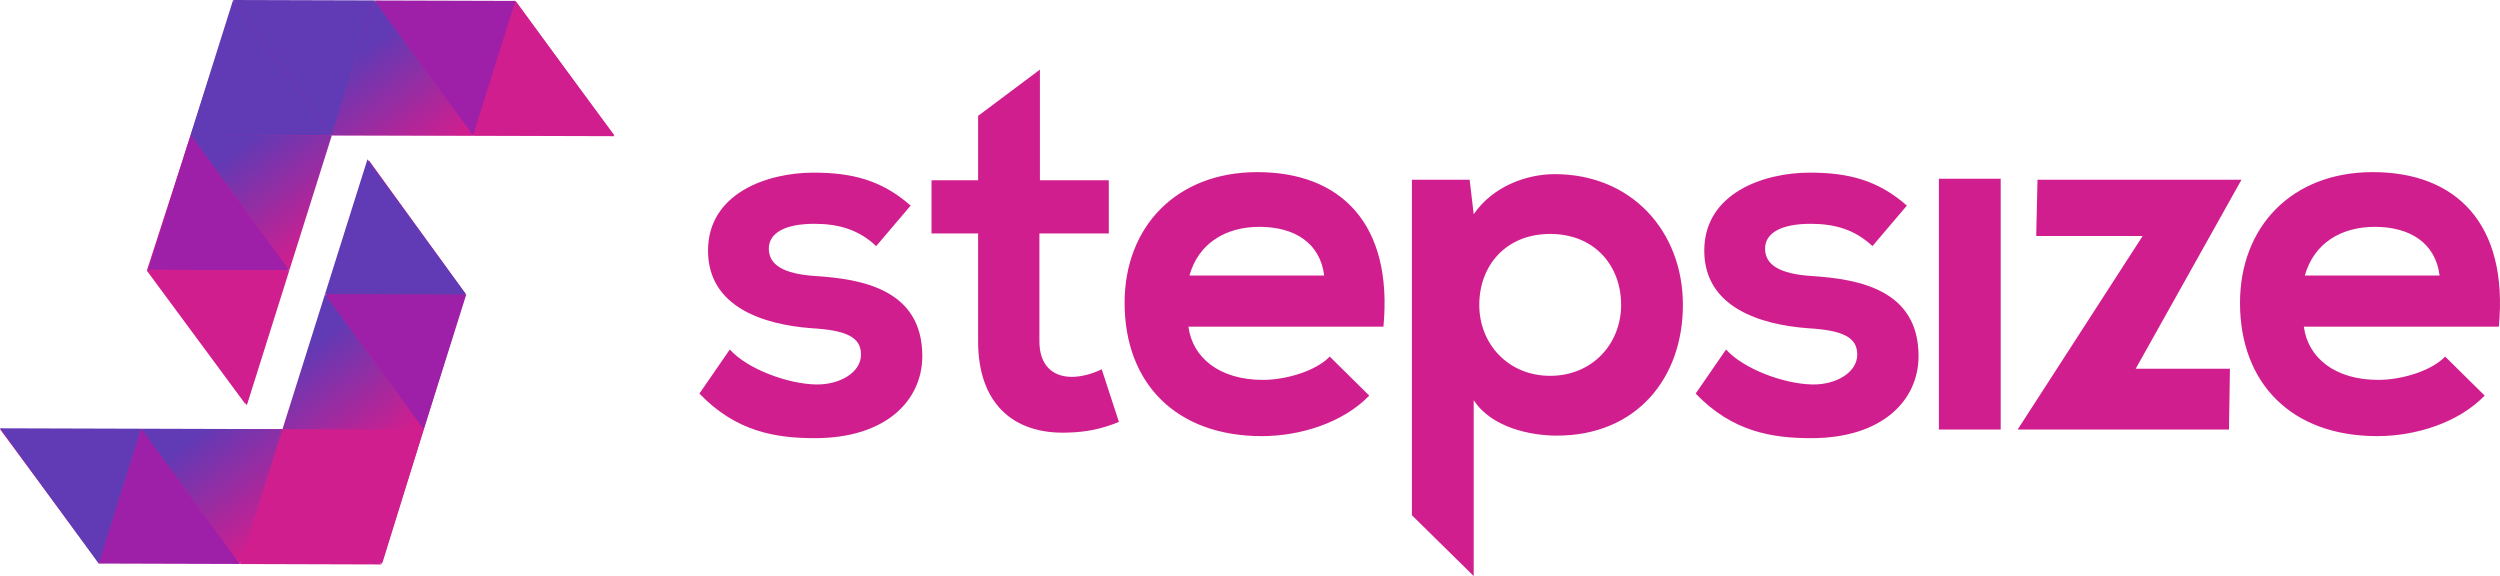 <?xml version="1.0" ?>
<svg xmlns="http://www.w3.org/2000/svg" viewBox="0 0 512 118" version="1.1" preserveAspectRatio="xMidYMid">
	<defs>
		<linearGradient x1="32.521%" y1="-18.705%" x2="102.581%" y2="72.992%" id="stepsizeLinearGradient-1">
			<stop stop-color="#613AB5" offset="0%"/>
			<stop stop-color="#613AB5" offset="19.808%"/>
			<stop stop-color="#D11E8E" offset="100%"/>
		</linearGradient>
		<linearGradient x1="-2.438%" y1="26.908%" x2="67.621%" y2="118.609%" id="stepsizeLinearGradient-2">
			<stop stop-color="#613AB5" offset="0%"/>
			<stop stop-color="#613AB5" offset="19.808%"/>
			<stop stop-color="#D11E8E" offset="100%"/>
		</linearGradient>
		<linearGradient x1="67.479%" y1="118.709%" x2="-2.581%" y2="27.009%" id="stepsizeLinearGradient-3">
			<stop stop-color="#D11E8E" offset="0%"/>
			<stop stop-color="#613AB5" offset="80.192%"/>
			<stop stop-color="#613AB5" offset="100%"/>
		</linearGradient>
		<linearGradient x1="102.438%" y1="73.093%" x2="32.377%" y2="-18.613%" id="stepsizeLinearGradient-4">
			<stop stop-color="#D11E8E" offset="0%"/>
			<stop stop-color="#613AB5" offset="80.192%"/>
			<stop stop-color="#613AB5" offset="100%"/>
		</linearGradient>
	</defs>
	<g>
		<path d="M179.446,50.402 C175.816,46.979 171.666,45.837 166.79,45.837 C160.774,45.837 157.454,47.705 157.454,50.923 C157.454,54.243 160.461,56.112 166.997,56.527 C176.646,57.149 188.887,59.329 188.887,72.924 C188.887,81.953 181.521,89.736 166.893,89.736 C158.802,89.736 150.709,88.388 143.241,80.604 L149.465,71.576 C153.096,75.623 161.394,78.633 167.101,78.737 C171.873,78.841 176.333,76.351 176.333,72.614 C176.333,69.086 173.43,67.633 166.167,67.217 C156.52,66.493 145.003,62.962 145.003,51.338 C145.003,39.507 157.246,35.356 166.582,35.356 C174.571,35.356 180.587,36.914 186.501,42.102 L179.446,50.402 Z M212.974,14.254 L212.974,36.912 L227.083,36.912 L227.083,47.809 L212.87,47.809 L212.87,69.914 C212.87,74.793 215.568,77.181 219.51,77.181 C221.482,77.181 223.764,76.557 225.63,75.623 L229.158,86.415 C225.528,87.87 222.519,88.491 218.68,88.595 C207.579,89.01 200.317,82.681 200.317,69.914 L200.317,47.809 L190.774,47.809 L190.774,36.912 L200.317,36.912 L200.317,23.73 L212.974,14.254 Z M243.389,66.903 C244.219,73.234 249.718,77.8 258.639,77.8 C263.308,77.8 269.428,76.036 272.333,73.027 L280.425,81.018 C275.03,86.622 266.211,89.32 258.431,89.32 C240.795,89.32 230.318,78.424 230.318,62.025 C230.318,46.458 240.899,35.251 257.498,35.251 C274.616,35.251 285.301,45.836 283.329,66.903 L243.389,66.903 Z M271.191,56.422 C270.364,49.779 265.176,46.458 257.913,46.458 C251.067,46.458 245.465,49.779 243.599,56.422 L271.191,56.422 Z M289.158,105.521 L289.158,36.808 L300.983,36.808 L301.813,43.865 C305.755,38.157 312.603,35.666 318.413,35.666 C334.18,35.666 344.659,47.394 344.659,62.443 C344.659,77.386 335.218,89.217 318.827,89.217 C313.434,89.217 305.445,87.557 301.814,81.953 L301.814,117.976 L289.158,105.521 Z M332.005,62.442 C332.005,54.45 326.609,47.912 317.478,47.912 C308.348,47.912 302.956,54.45 302.956,62.442 C302.956,70.432 308.869,76.97 317.478,76.97 C326.088,76.971 332.005,70.432 332.005,62.442 Z M383.479,50.402 C379.848,46.979 375.7,45.837 370.824,45.837 C364.807,45.837 361.487,47.705 361.487,50.923 C361.487,54.243 364.494,56.112 371.031,56.527 C380.679,57.149 392.919,59.329 392.919,72.924 C392.919,81.953 385.554,89.736 370.928,89.736 C362.835,89.736 354.743,88.388 347.274,80.604 L353.498,71.576 C357.129,75.623 365.428,78.633 371.135,78.737 C375.907,78.841 380.365,76.351 380.365,72.614 C380.365,69.086 377.462,67.633 370.197,67.217 C360.549,66.493 349.036,62.962 349.036,51.338 C349.036,39.507 361.277,35.356 370.614,35.356 C378.603,35.356 384.62,36.914 390.53,42.102 L383.479,50.402 Z M397.087,87.973 L409.744,87.973 L409.744,36.6 L397.087,36.6 L397.087,87.973 Z M459.058,36.808 L437.39,75.519 L456.692,75.519 L456.491,87.974 L413.21,87.974 L438.819,48.328 L417.015,48.328 L417.284,36.808 L459.058,36.808 Z M471.826,66.903 C472.657,73.234 478.153,77.8 487.073,77.8 C491.745,77.8 497.865,76.036 500.768,73.027 L508.861,81.018 C503.465,86.622 494.648,89.32 486.866,89.32 C469.233,89.32 458.754,78.424 458.754,62.025 C458.754,46.458 469.336,35.251 485.935,35.251 C503.051,35.251 513.736,45.836 511.767,66.903 L471.826,66.903 Z M499.627,56.422 C498.796,49.779 493.61,46.458 486.345,46.458 C479.501,46.458 473.898,49.779 472.033,56.422 L499.627,56.422 Z" fill="#D11E8E"/>
		<g transform="translate(0, 0)">
			<path d="M125.821,27.716 L105.642,0.399 L47.875,0.399 L30.07,55.428 L50.249,82.744 L67.658,27.716 L125.821,27.716 Z M75.572,32.862 L95.355,60.178 L78.341,115.207 L20.179,115.207 L0,87.891 L58.163,87.891 L75.572,32.862 Z" fill="#D11E8E"/>
			<polygon fill="#D11E8E" points="78.081 115.6 49.153 115.514 57.855 87.884"/>
			<polygon fill="#9F20A8" points="49.147 115.505 20.219 115.419 28.922 87.789"/>
			<polygon fill="#9F20A8" points="66.556 60.254 95.484 60.34 86.781 87.971"/>
			<polygon fill="#613AB5" points="-1.77635684e-15 87.713 28.928 87.799 20.225 115.429"/>
			<polygon fill="#613AB5" points="95.484 60.338 66.556 60.252 75.258 32.621"/>
			<polygon fill="#D11E8E" points="57.854 87.884 86.782 87.97 78.08 115.6"/>
			<polygon fill="url(#stepsizeLinearGradient-1)" points="49.147 115.515 57.849 87.886 28.921 87.8"/>
			<polygon fill="url(#stepsizeLinearGradient-2)" points="57.854 87.886 86.782 87.971 66.556 60.254"/>
			<polygon fill="#613AB5" points="47.738 3.23308228e-05 76.666 0.086 67.964 27.717"/>
			<polygon fill="#9F20A8" points="76.672 0.098 105.6 0.184 96.897 27.814"/>
			<polygon fill="#9F20A8" points="59.263 55.349 30.335 55.263 39.038 27.633"/>
			<polygon fill="#D11E8E" points="125.819 27.89 96.891 27.804 105.594 0.174"/>
			<polygon fill="#D11E8E" points="30.335 55.262 59.263 55.348 50.561 82.979"/>
			<polygon fill="#613AB5" points="67.965 27.717 39.037 27.63 47.739 1.77635684e-15"/>
			<polygon fill="url(#stepsizeLinearGradient-3)" points="67.97 27.717 96.898 27.802 76.672 0.085"/>
			<polygon fill="url(#stepsizeLinearGradient-4)" points="59.261 55.349 67.964 27.719 39.037 27.633"/>
		</g>
	</g>
</svg>
